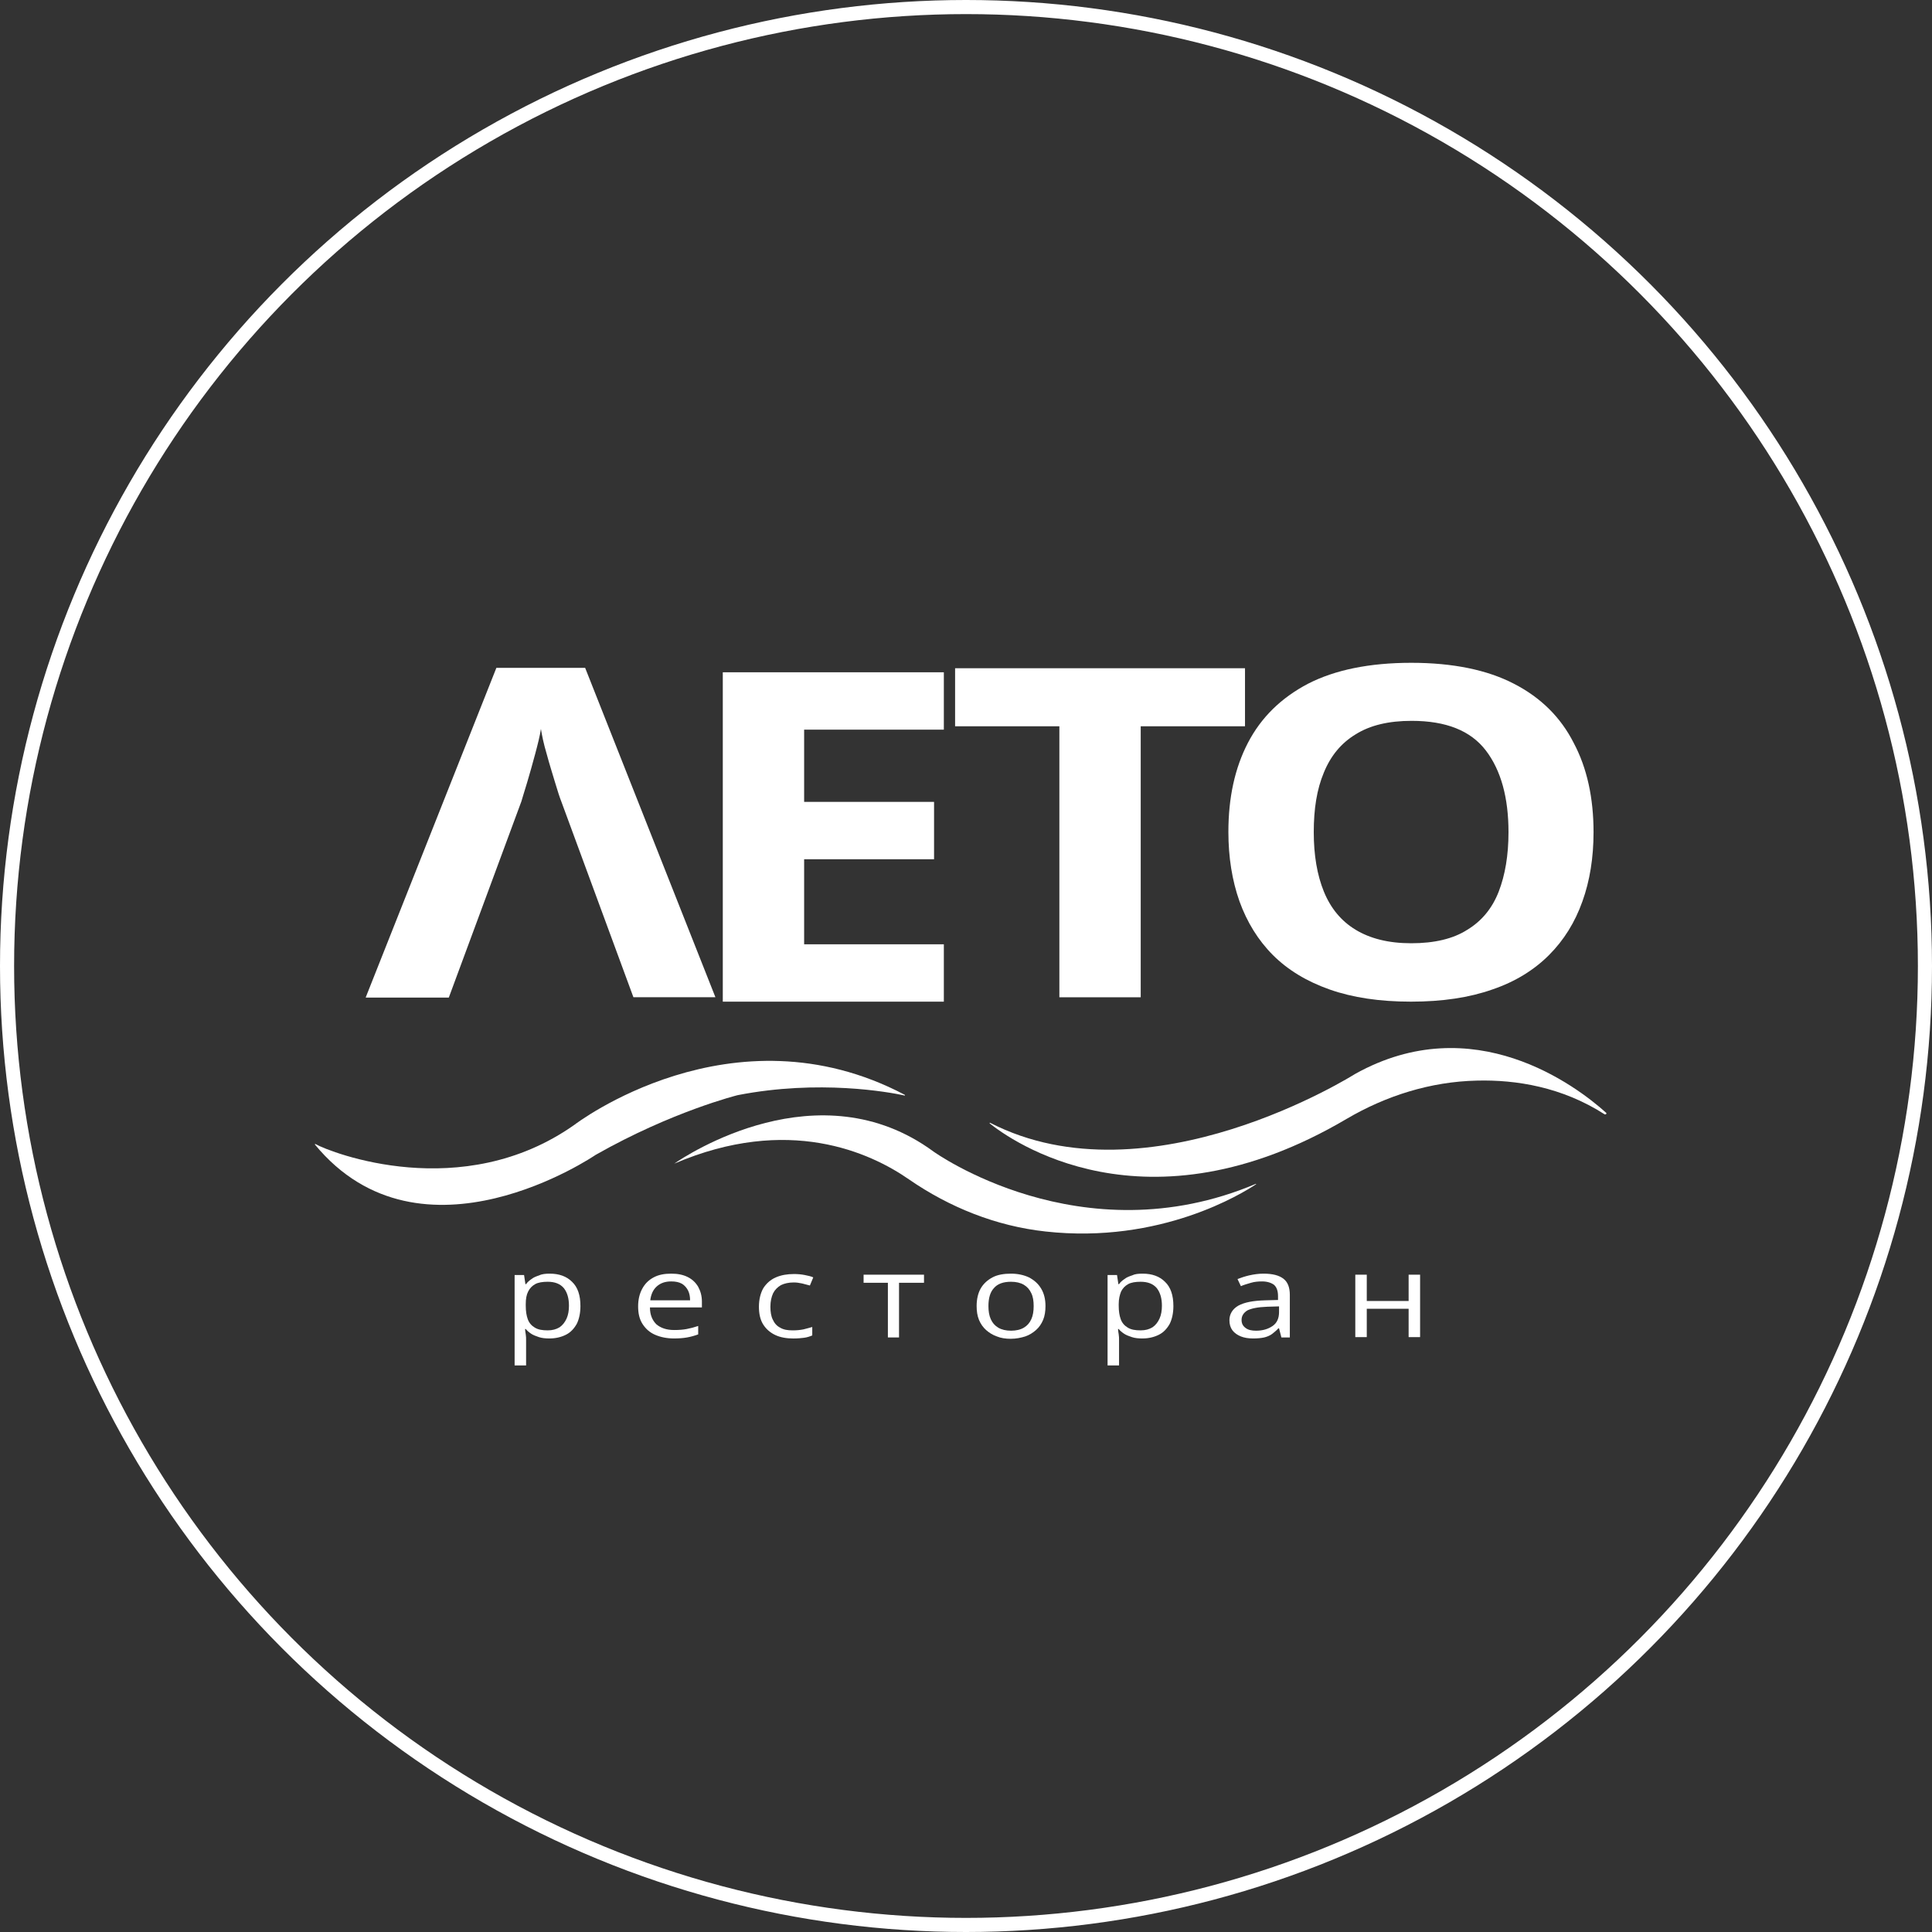 <svg width="137" height="137" viewBox="0 0 137 137" fill="none" xmlns="http://www.w3.org/2000/svg">
<rect x="0" y="0" width="137" height="137" fill="#333333" stroke="none"/>
<circle cx="68.5" cy="68.5" r="68" stroke="white"/>
<path d="M25.938 70.715L35.199 47.357L41.493 47.357L50.731 70.715L44.916 70.715L39.794 56.81C39.698 56.571 39.555 56.14 39.363 55.494C39.172 54.848 38.956 54.178 38.765 53.46C38.55 52.742 38.43 52.144 38.358 51.689C38.286 52.168 38.143 52.742 37.951 53.46C37.76 54.178 37.568 54.848 37.377 55.494C37.185 56.14 37.042 56.571 36.97 56.834L31.825 70.739L25.938 70.739V70.715Z" fill="white"/>
<path d="M66.929 71.029L51.254 71.029L51.254 47.672L66.929 47.672L66.929 51.74L57.022 51.74L57.022 56.862L66.235 56.862L66.235 60.93L57.022 60.93L57.022 66.961L66.929 66.961L66.929 71.029Z" fill="white"/>
<path d="M80.889 70.718L75.121 70.718L75.121 51.501L67.727 51.501L67.727 47.385L88.284 47.385L88.284 51.501L80.889 51.501L80.889 70.718Z" fill="white"/>
<path d="M113 59.014C113 60.809 112.737 62.46 112.21 63.92C111.684 65.404 110.894 66.672 109.841 67.725C108.788 68.778 107.448 69.616 105.82 70.166C104.193 70.74 102.278 71.028 100.053 71.028C97.827 71.028 95.912 70.74 94.285 70.166C92.658 69.592 91.317 68.778 90.264 67.725C89.212 66.672 88.422 65.38 87.895 63.92C87.369 62.436 87.106 60.785 87.106 58.99C87.106 56.573 87.56 54.467 88.493 52.672C89.427 50.877 90.839 49.489 92.753 48.484C94.668 47.503 97.109 47 100.077 47C103.02 47 105.461 47.503 107.352 48.484C109.266 49.465 110.678 50.877 111.588 52.672C112.545 54.467 113 56.597 113 59.014ZM93.16 59.014C93.16 60.641 93.4 62.053 93.878 63.226C94.357 64.398 95.099 65.308 96.128 65.93C97.157 66.552 98.449 66.887 100.077 66.887C101.704 66.887 103.044 66.576 104.049 65.93C105.078 65.308 105.82 64.398 106.275 63.226C106.73 62.053 106.969 60.641 106.969 59.014C106.969 56.573 106.442 54.634 105.366 53.222C104.289 51.81 102.542 51.116 100.1 51.116C98.473 51.116 97.157 51.427 96.128 52.074C95.099 52.696 94.357 53.605 93.878 54.778C93.376 55.974 93.16 57.362 93.16 59.014Z" fill="white"/>
<path d="M113.885 78.901C111.755 76.986 104.48 71.482 96.104 76.148C96.056 76.172 81.482 85.41 70.21 79.619C70.186 79.595 70.162 79.643 70.186 79.666C71.598 80.791 81.194 87.779 95.506 79.332C98.282 77.704 101.441 76.699 104.719 76.627C107.519 76.555 110.774 77.082 113.79 79.02C113.885 79.044 113.957 78.949 113.885 78.901Z" fill="white"/>
<path d="M47.811 82.515C48.673 81.917 58.078 75.695 66.191 81.654C66.191 81.654 76.649 89.192 89.046 83.951C89.07 83.951 89.094 83.975 89.07 83.975C88.137 84.597 82.321 88.235 74.136 87.326C70.618 86.943 67.316 85.603 64.468 83.64C61.716 81.726 55.9 79.045 47.811 82.515Z" fill="white"/>
<path d="M22.372 81.128C23.449 81.726 32.758 85.388 40.728 79.764C40.728 79.764 51.904 71.172 64.157 77.634C64.181 77.658 64.181 77.706 64.133 77.682C63.056 77.443 58.078 76.533 52.311 77.658C52.311 77.658 47.668 78.807 42.236 81.894C42.236 81.894 29.887 90.342 22.324 81.152C22.324 81.152 22.348 81.104 22.372 81.128Z" fill="white"/>
<path d="M38.981 90.316C39.651 90.316 40.178 90.508 40.561 90.891C40.968 91.274 41.159 91.848 41.159 92.614C41.159 93.116 41.063 93.547 40.896 93.882C40.704 94.217 40.465 94.481 40.13 94.648C39.795 94.816 39.412 94.911 38.957 94.911C38.67 94.911 38.431 94.887 38.215 94.816C38 94.744 37.808 94.672 37.665 94.576C37.521 94.481 37.378 94.361 37.282 94.241L37.234 94.241C37.234 94.337 37.258 94.481 37.282 94.624C37.306 94.768 37.306 94.911 37.306 95.007L37.306 96.826L36.492 96.826L36.492 90.412L37.162 90.412L37.258 91.058L37.306 91.058C37.402 90.915 37.545 90.795 37.689 90.699C37.832 90.58 38.024 90.508 38.239 90.436C38.431 90.34 38.694 90.316 38.981 90.316ZM38.837 90.891C38.478 90.891 38.167 90.939 37.952 91.058C37.737 91.178 37.569 91.346 37.45 91.585C37.33 91.824 37.282 92.111 37.282 92.47L37.282 92.59C37.282 92.973 37.33 93.284 37.425 93.547C37.521 93.811 37.689 94.002 37.928 94.145C38.167 94.289 38.455 94.337 38.837 94.337C39.173 94.337 39.436 94.265 39.675 94.122C39.891 93.978 40.058 93.763 40.178 93.499C40.297 93.236 40.345 92.925 40.345 92.59C40.345 92.063 40.226 91.657 39.986 91.346C39.723 91.034 39.34 90.891 38.837 90.891Z" fill="white"/>
<path d="M47.595 90.316C48.05 90.316 48.433 90.388 48.768 90.556C49.103 90.723 49.342 90.963 49.51 91.25C49.677 91.561 49.773 91.896 49.773 92.303L49.773 92.71L46.088 92.71C46.088 93.236 46.255 93.619 46.542 93.906C46.853 94.169 47.26 94.313 47.811 94.313C48.146 94.313 48.457 94.289 48.696 94.241C48.959 94.193 49.223 94.122 49.51 94.026L49.51 94.624C49.247 94.72 48.983 94.792 48.72 94.84C48.457 94.887 48.146 94.911 47.787 94.911C47.284 94.911 46.83 94.816 46.447 94.648C46.064 94.481 45.776 94.217 45.561 93.882C45.346 93.547 45.25 93.14 45.25 92.638C45.25 92.159 45.346 91.752 45.537 91.393C45.729 91.034 45.992 90.771 46.351 90.58C46.71 90.388 47.117 90.316 47.595 90.316ZM47.595 90.867C47.165 90.867 46.83 90.987 46.566 91.226C46.303 91.465 46.159 91.8 46.111 92.207L48.935 92.207C48.935 91.944 48.888 91.704 48.792 91.513C48.696 91.322 48.553 91.154 48.361 91.034C48.146 90.915 47.906 90.867 47.595 90.867Z" fill="white"/>
<path d="M56.258 94.913C55.779 94.913 55.348 94.841 54.989 94.674C54.63 94.506 54.343 94.267 54.127 93.932C53.912 93.597 53.816 93.166 53.816 92.663C53.816 92.137 53.936 91.682 54.127 91.347C54.343 91.012 54.63 90.749 55.013 90.581C55.396 90.414 55.827 90.342 56.305 90.342C56.569 90.342 56.832 90.366 57.071 90.414C57.31 90.462 57.526 90.509 57.669 90.581L57.43 91.156C57.263 91.108 57.071 91.06 56.88 91.012C56.664 90.964 56.473 90.94 56.281 90.94C55.922 90.94 55.611 91.012 55.372 91.132C55.133 91.275 54.941 91.467 54.822 91.706C54.702 91.969 54.63 92.28 54.63 92.663C54.63 93.022 54.678 93.333 54.798 93.573C54.917 93.836 55.085 94.027 55.324 94.147C55.563 94.291 55.851 94.338 56.21 94.338C56.497 94.338 56.736 94.314 56.975 94.267C57.191 94.219 57.406 94.147 57.598 94.099L57.598 94.697C57.43 94.769 57.215 94.841 56.999 94.865C56.808 94.889 56.569 94.913 56.258 94.913Z" fill="white"/>
<path d="M65.498 90.963L63.751 90.963L63.751 94.84L62.961 94.84L62.961 90.963L61.238 90.963L61.238 90.389L65.522 90.389L65.522 90.963H65.498Z" fill="white"/>
<path d="M74.136 92.614C74.136 92.973 74.088 93.308 73.969 93.595C73.849 93.882 73.681 94.122 73.466 94.313C73.251 94.504 72.987 94.672 72.7 94.768C72.389 94.864 72.054 94.935 71.671 94.935C71.312 94.935 70.977 94.887 70.69 94.768C70.403 94.672 70.139 94.504 69.924 94.313C69.709 94.122 69.541 93.882 69.421 93.595C69.302 93.308 69.254 92.973 69.254 92.614C69.254 92.135 69.35 91.704 69.541 91.369C69.733 91.034 70.02 90.771 70.379 90.58C70.738 90.388 71.192 90.316 71.695 90.316C72.174 90.316 72.604 90.412 72.963 90.58C73.322 90.771 73.609 91.01 73.825 91.369C74.04 91.728 74.136 92.135 74.136 92.614ZM70.091 92.614C70.091 92.973 70.139 93.284 70.259 93.547C70.379 93.811 70.546 94.002 70.785 94.145C71.025 94.289 71.336 94.361 71.695 94.361C72.054 94.361 72.365 94.289 72.604 94.145C72.844 94.002 73.011 93.811 73.131 93.547C73.251 93.284 73.298 92.973 73.298 92.614C73.298 92.255 73.251 91.944 73.131 91.704C73.011 91.441 72.844 91.25 72.604 91.106C72.365 90.963 72.054 90.891 71.695 90.891C71.144 90.891 70.738 91.034 70.474 91.346C70.211 91.633 70.091 92.063 70.091 92.614Z" fill="white"/>
<path d="M81.028 90.316C81.698 90.316 82.225 90.508 82.608 90.891C83.014 91.274 83.206 91.848 83.206 92.614C83.206 93.116 83.11 93.547 82.942 93.882C82.751 94.217 82.512 94.481 82.177 94.648C81.842 94.816 81.459 94.911 81.004 94.911C80.717 94.911 80.478 94.887 80.262 94.816C80.047 94.744 79.855 94.672 79.712 94.576C79.568 94.481 79.424 94.361 79.329 94.241L79.281 94.241C79.281 94.337 79.305 94.481 79.329 94.624C79.353 94.768 79.353 94.911 79.353 95.007L79.353 96.826L78.539 96.826L78.539 90.412L79.209 90.412L79.305 91.058H79.353C79.448 90.915 79.592 90.795 79.736 90.699C79.879 90.58 80.071 90.508 80.286 90.436C80.478 90.34 80.717 90.316 81.028 90.316ZM80.884 90.891C80.525 90.891 80.214 90.939 79.999 91.058C79.784 91.178 79.616 91.346 79.496 91.585C79.401 91.824 79.329 92.111 79.329 92.47L79.329 92.59C79.329 92.973 79.377 93.284 79.472 93.547C79.568 93.811 79.736 94.002 79.975 94.145C80.214 94.289 80.501 94.337 80.884 94.337C81.219 94.337 81.483 94.265 81.722 94.122C81.937 93.978 82.105 93.763 82.225 93.499C82.344 93.236 82.392 92.925 82.392 92.59C82.392 92.063 82.272 91.657 82.033 91.346C81.77 91.034 81.387 90.891 80.884 90.891Z" fill="white"/>
<path d="M89.597 90.316C90.243 90.316 90.698 90.436 91.009 90.675C91.32 90.915 91.463 91.298 91.463 91.824L91.463 94.84L90.865 94.84L90.698 94.193H90.65C90.506 94.361 90.339 94.481 90.195 94.6C90.028 94.72 89.836 94.792 89.645 94.84C89.429 94.887 89.166 94.911 88.855 94.911C88.52 94.911 88.233 94.864 87.993 94.768C87.754 94.672 87.539 94.528 87.395 94.337C87.251 94.145 87.18 93.906 87.18 93.619C87.18 93.188 87.395 92.829 87.802 92.59C88.233 92.351 88.855 92.231 89.716 92.207L90.626 92.183L90.626 91.92C90.626 91.537 90.53 91.274 90.339 91.106C90.147 90.963 89.86 90.867 89.501 90.867C89.214 90.867 88.951 90.891 88.711 90.963C88.472 91.034 88.209 91.106 87.993 91.202L87.754 90.699C87.993 90.604 88.281 90.508 88.592 90.436C88.927 90.364 89.238 90.316 89.597 90.316ZM90.674 92.638L89.86 92.662C89.19 92.686 88.735 92.781 88.448 92.925C88.185 93.093 88.041 93.308 88.041 93.595C88.041 93.858 88.137 94.026 88.328 94.169C88.52 94.313 88.759 94.361 89.07 94.361C89.549 94.361 89.932 94.241 90.243 94.026C90.554 93.811 90.698 93.475 90.698 93.045L90.698 92.638H90.674Z" fill="white"/>
<path d="M96.919 90.389L96.919 92.255L99.887 92.255L99.887 90.389L100.7 90.389L100.7 94.816L99.887 94.816L99.887 92.806L96.919 92.806L96.919 94.816L96.106 94.816L96.106 90.389L96.919 90.389Z" fill="white"/>
</svg>
